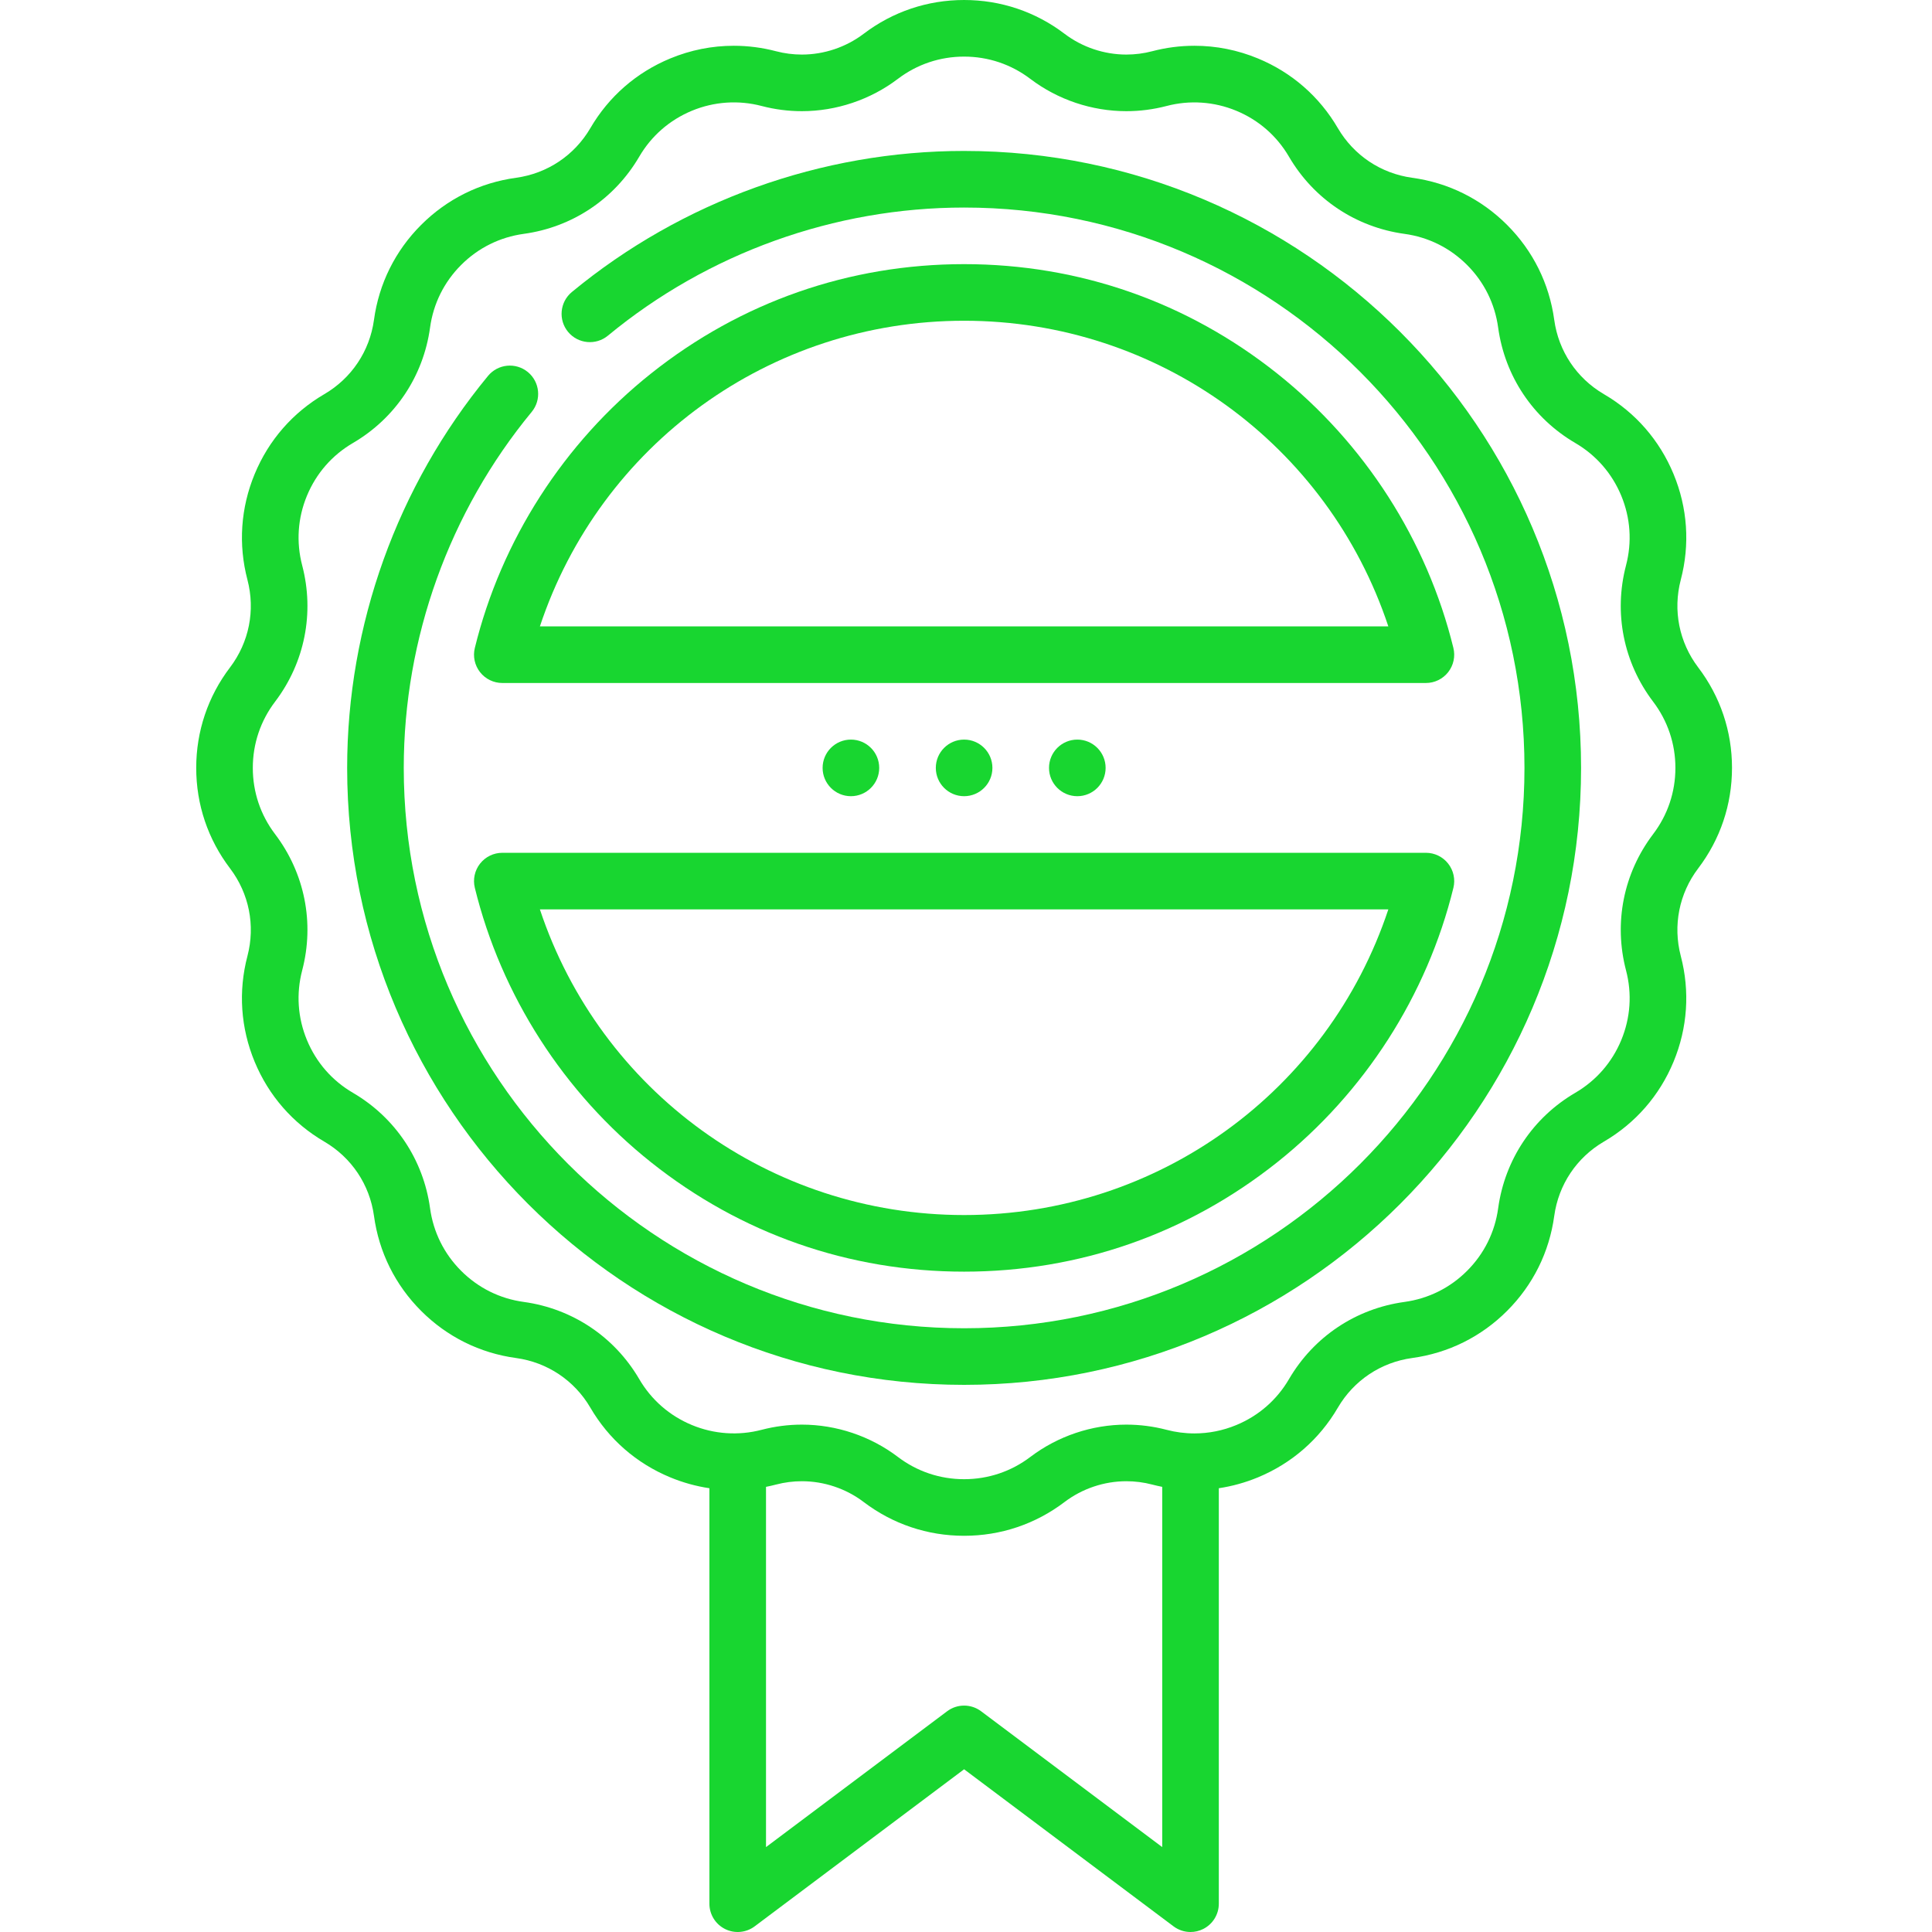 <svg height="512" viewBox="-52 0 512 512" width="512" xmlns="http://www.w3.org/2000/svg"><g fill="#18d630"><path d="m407 203.5c0-9.711-3.102-18.922-8.965-26.633-5.047-6.664-6.73-15.121-4.617-23.195 2.469-9.379 1.809-19.078-1.91-28.047-3.715-8.969-10.105-16.297-18.473-21.176-7.215-4.223-12.004-11.395-13.145-19.664-1.309-9.609-5.629-18.316-12.496-25.18-6.863-6.867-15.57-11.188-25.168-12.496-8.281-1.141-15.453-5.934-19.672-13.137-4.887-8.375-12.211-14.77-21.18-18.48-5.383-2.23-11.051-3.363-16.84-3.363-3.773 0-7.543.488-11.195 1.449-2.234.586-4.543.883-6.852.883-5.871 0-11.68-1.953-16.348-5.492-7.719-5.867-16.93-8.969-26.641-8.969s-18.922 3.102-26.633 8.965c-4.676 3.543-10.484 5.496-16.355 5.496-2.312 0-4.613-.297-6.84-.879-3.664-.965-7.438-1.453-11.211-1.453-5.789 0-11.453 1.133-16.836 3.363-8.973 3.715-16.297 10.105-21.176 18.473-4.223 7.211-11.395 12.004-19.664 13.145-9.609 1.309-18.316 5.629-25.18 12.496-6.867 6.863-11.188 15.57-12.496 25.168-1.141 8.281-5.934 15.453-13.137 19.668-8.375 4.887-14.766 12.211-18.48 21.184-3.715 8.969-4.375 18.668-1.914 28.035 2.117 8.086.434 16.547-4.609 23.199-5.867 7.719-8.969 16.934-8.969 26.641 0 9.711 3.102 18.922 8.965 26.633 5.047 6.664 6.73 15.121 4.617 23.199-2.469 9.379-1.809 19.074 1.906 28.047 3.719 8.969 10.109 16.293 18.477 21.176 7.211 4.223 12.004 11.391 13.145 19.664 1.309 9.605 5.629 18.312 12.496 25.18 6.863 6.867 15.574 11.188 25.168 12.492 8.281 1.141 15.453 5.934 19.668 13.137 4.887 8.379 12.211 14.77 21.18 18.484 3.363 1.391 6.836 2.355 10.379 2.883v110.105c0 2.84 1.605 5.438 4.145 6.707 2.543 1.273 5.582.996 7.855-.707l55.5-41.625 55.5 41.625c1.32.992 2.906 1.5 4.5 1.5 1.145 0 2.293-.262 3.352-.793 2.543-1.27 4.148-3.867 4.148-6.707v-110.105c3.543-.531 7.012-1.492 10.375-2.883 8.969-3.719 16.293-10.109 21.176-18.477 4.223-7.211 11.395-12.004 19.664-13.145 9.609-1.309 18.316-5.629 25.18-12.496 6.867-6.863 11.188-15.57 12.496-25.168 1.141-8.281 5.934-15.453 13.137-19.672 8.375-4.887 14.766-12.211 18.48-21.18 3.715-8.973 4.375-18.668 1.914-28.035-2.117-8.086-.434-16.547 4.609-23.199 5.867-7.719 8.969-16.93 8.969-26.641zm-199 250c-2.668-2-6.332-2-9 0l-48 36v-95.469c.891-.176 1.781-.379 2.66-.609 2.234-.586 4.543-.883 6.852-.883 5.871 0 11.68 1.953 16.348 5.492 7.719 5.867 16.93 8.969 26.641 8.969s18.922-3.102 26.633-8.965c4.68-3.543 10.488-5.496 16.355-5.496 2.312 0 4.617.297 6.84.879.887.234 1.777.434 2.672.613v95.469zm178.082-232.43c-7.844 10.355-10.461 23.5-7.172 36.074 1.629 6.184 1.191 12.574-1.258 18.492-2.449 5.914-6.664 10.742-12.191 13.969-11.211 6.562-18.656 17.707-20.43 30.586-.863 6.328-3.711 12.07-8.242 16.598-4.523 4.527-10.266 7.375-16.609 8.242-12.867 1.773-24.012 9.219-30.578 20.438-3.219 5.52-8.047 9.73-13.965 12.184-3.555 1.473-7.289 2.219-11.098 2.219-2.488 0-4.977-.32-7.402-.961-3.477-.91-7.059-1.371-10.645-1.371-9.121 0-18.148 3.035-25.426 8.551-5.09 3.867-11.164 5.91-17.566 5.91s-12.477-2.043-17.574-5.918c-7.27-5.508-16.293-8.543-25.414-8.543-3.59 0-7.172.461-10.66 1.371-6.121 1.609-12.613 1.176-18.488-1.262-5.914-2.449-10.746-6.66-13.969-12.188-6.562-11.211-17.707-18.656-30.586-20.434-6.332-.859-12.07-3.711-16.598-8.238-4.527-4.527-7.375-10.266-8.242-16.609-1.773-12.867-9.219-24.012-20.438-30.578-5.52-3.219-9.73-8.051-12.184-13.965-2.449-5.914-2.887-12.309-1.258-18.5 3.289-12.566.672-25.711-7.18-36.074-3.867-5.086-5.91-11.16-5.91-17.562s2.043-12.477 5.918-17.57c7.844-10.355 10.461-23.496 7.172-36.074-1.625-6.18-1.191-12.574 1.258-18.488 2.453-5.918 6.664-10.746 12.191-13.973 11.211-6.562 18.656-17.703 20.434-30.582.863-6.332 3.711-12.074 8.238-16.602 4.527-4.527 10.27-7.375 16.609-8.242 12.867-1.77 24.012-9.219 30.578-20.438 3.223-5.52 8.051-9.73 13.965-12.184 5.875-2.434 12.355-2.875 18.5-1.258 3.477.91 7.059 1.371 10.648 1.371 9.121 0 18.148-3.035 25.426-8.551 5.086-3.867 11.16-5.91 17.562-5.91s12.477 2.043 17.574 5.918c7.27 5.508 16.293 8.543 25.414 8.543 3.59 0 7.172-.461 10.66-1.371 6.117-1.609 12.613-1.176 18.488 1.262 5.914 2.449 10.746 6.66 13.969 12.188 6.562 11.211 17.707 18.656 30.582 20.434 6.336.863 12.074 3.711 16.602 8.238 4.527 4.527 7.375 10.27 8.242 16.609 1.773 12.867 9.219 24.012 20.438 30.578 5.52 3.223 9.73 8.051 12.184 13.965 2.449 5.918 2.883 12.309 1.254 18.5-3.285 12.566-.672 25.711 7.184 36.074 3.863 5.086 5.91 11.16 5.91 17.562s-2.043 12.477-5.918 17.57zm0 0"/><path d="m333.164 171.715c-6.984-28.5-23.566-54.328-46.688-72.723-23.836-18.969-52.527-28.992-82.977-28.992s-59.141 10.023-82.977 28.992c-23.121 18.395-39.703 44.223-46.688 72.723-.551 2.234-.039 4.602 1.383 6.414 1.418 1.812 3.594 2.871 5.898 2.871h244.766c2.301 0 4.477-1.059 5.898-2.871s1.934-4.18 1.383-6.414zm-242.086-5.715c16-48.145 60.934-81 112.422-81s96.422 32.855 112.422 81zm0 0"/><path d="m181 203.5c0 4.141-3.359 7.5-7.5 7.5s-7.5-3.359-7.5-7.5 3.359-7.5 7.5-7.5 7.5 3.359 7.5 7.5zm0 0"/><path d="m211 203.5c0 4.141-3.359 7.5-7.5 7.5s-7.5-3.359-7.5-7.5 3.359-7.5 7.5-7.5 7.5 3.359 7.5 7.5zm0 0"/><path d="m241 203.5c0 4.141-3.359 7.5-7.5 7.5s-7.5-3.359-7.5-7.5 3.359-7.5 7.5-7.5 7.5 3.359 7.5 7.5zm0 0"/><path d="m75.219 228.871c-1.422 1.812-1.934 4.18-1.383 6.414 6.984 28.5 23.566 54.328 46.688 72.723 23.836 18.969 52.527 28.992 82.977 28.992s59.141-10.023 82.977-28.992c23.121-18.395 39.703-44.223 46.688-72.723.551-2.234.039-4.602-1.383-6.414-1.418-1.812-3.594-2.871-5.898-2.871h-244.766c-2.301 0-4.477 1.059-5.898 2.871zm240.703 12.129c-16 48.145-60.934 81-112.422 81-51.484 0-96.422-32.855-112.422-81zm0 0"/><path d="m203.5 40c-37.836 0-74.75 13.277-103.949 37.387-3.195 2.637-3.648 7.363-1.012 10.559 2.637 3.191 7.363 3.645 10.559 1.008 26.52-21.895 60.047-33.953 94.402-33.953 81.883 0 148.5 66.617 148.5 148.5s-66.617 148.5-148.5 148.5-148.5-66.617-148.5-148.5c0-34.328 12.039-67.832 33.902-94.34 2.637-3.195 2.184-7.922-1.012-10.559-3.199-2.637-7.926-2.18-10.559 1.016-24.074 29.188-37.332 66.082-37.332 103.883 0 90.152 73.348 163.5 163.5 163.5s163.5-73.348 163.5-163.5-73.348-163.5-163.5-163.5zm0 0"/></g></svg>